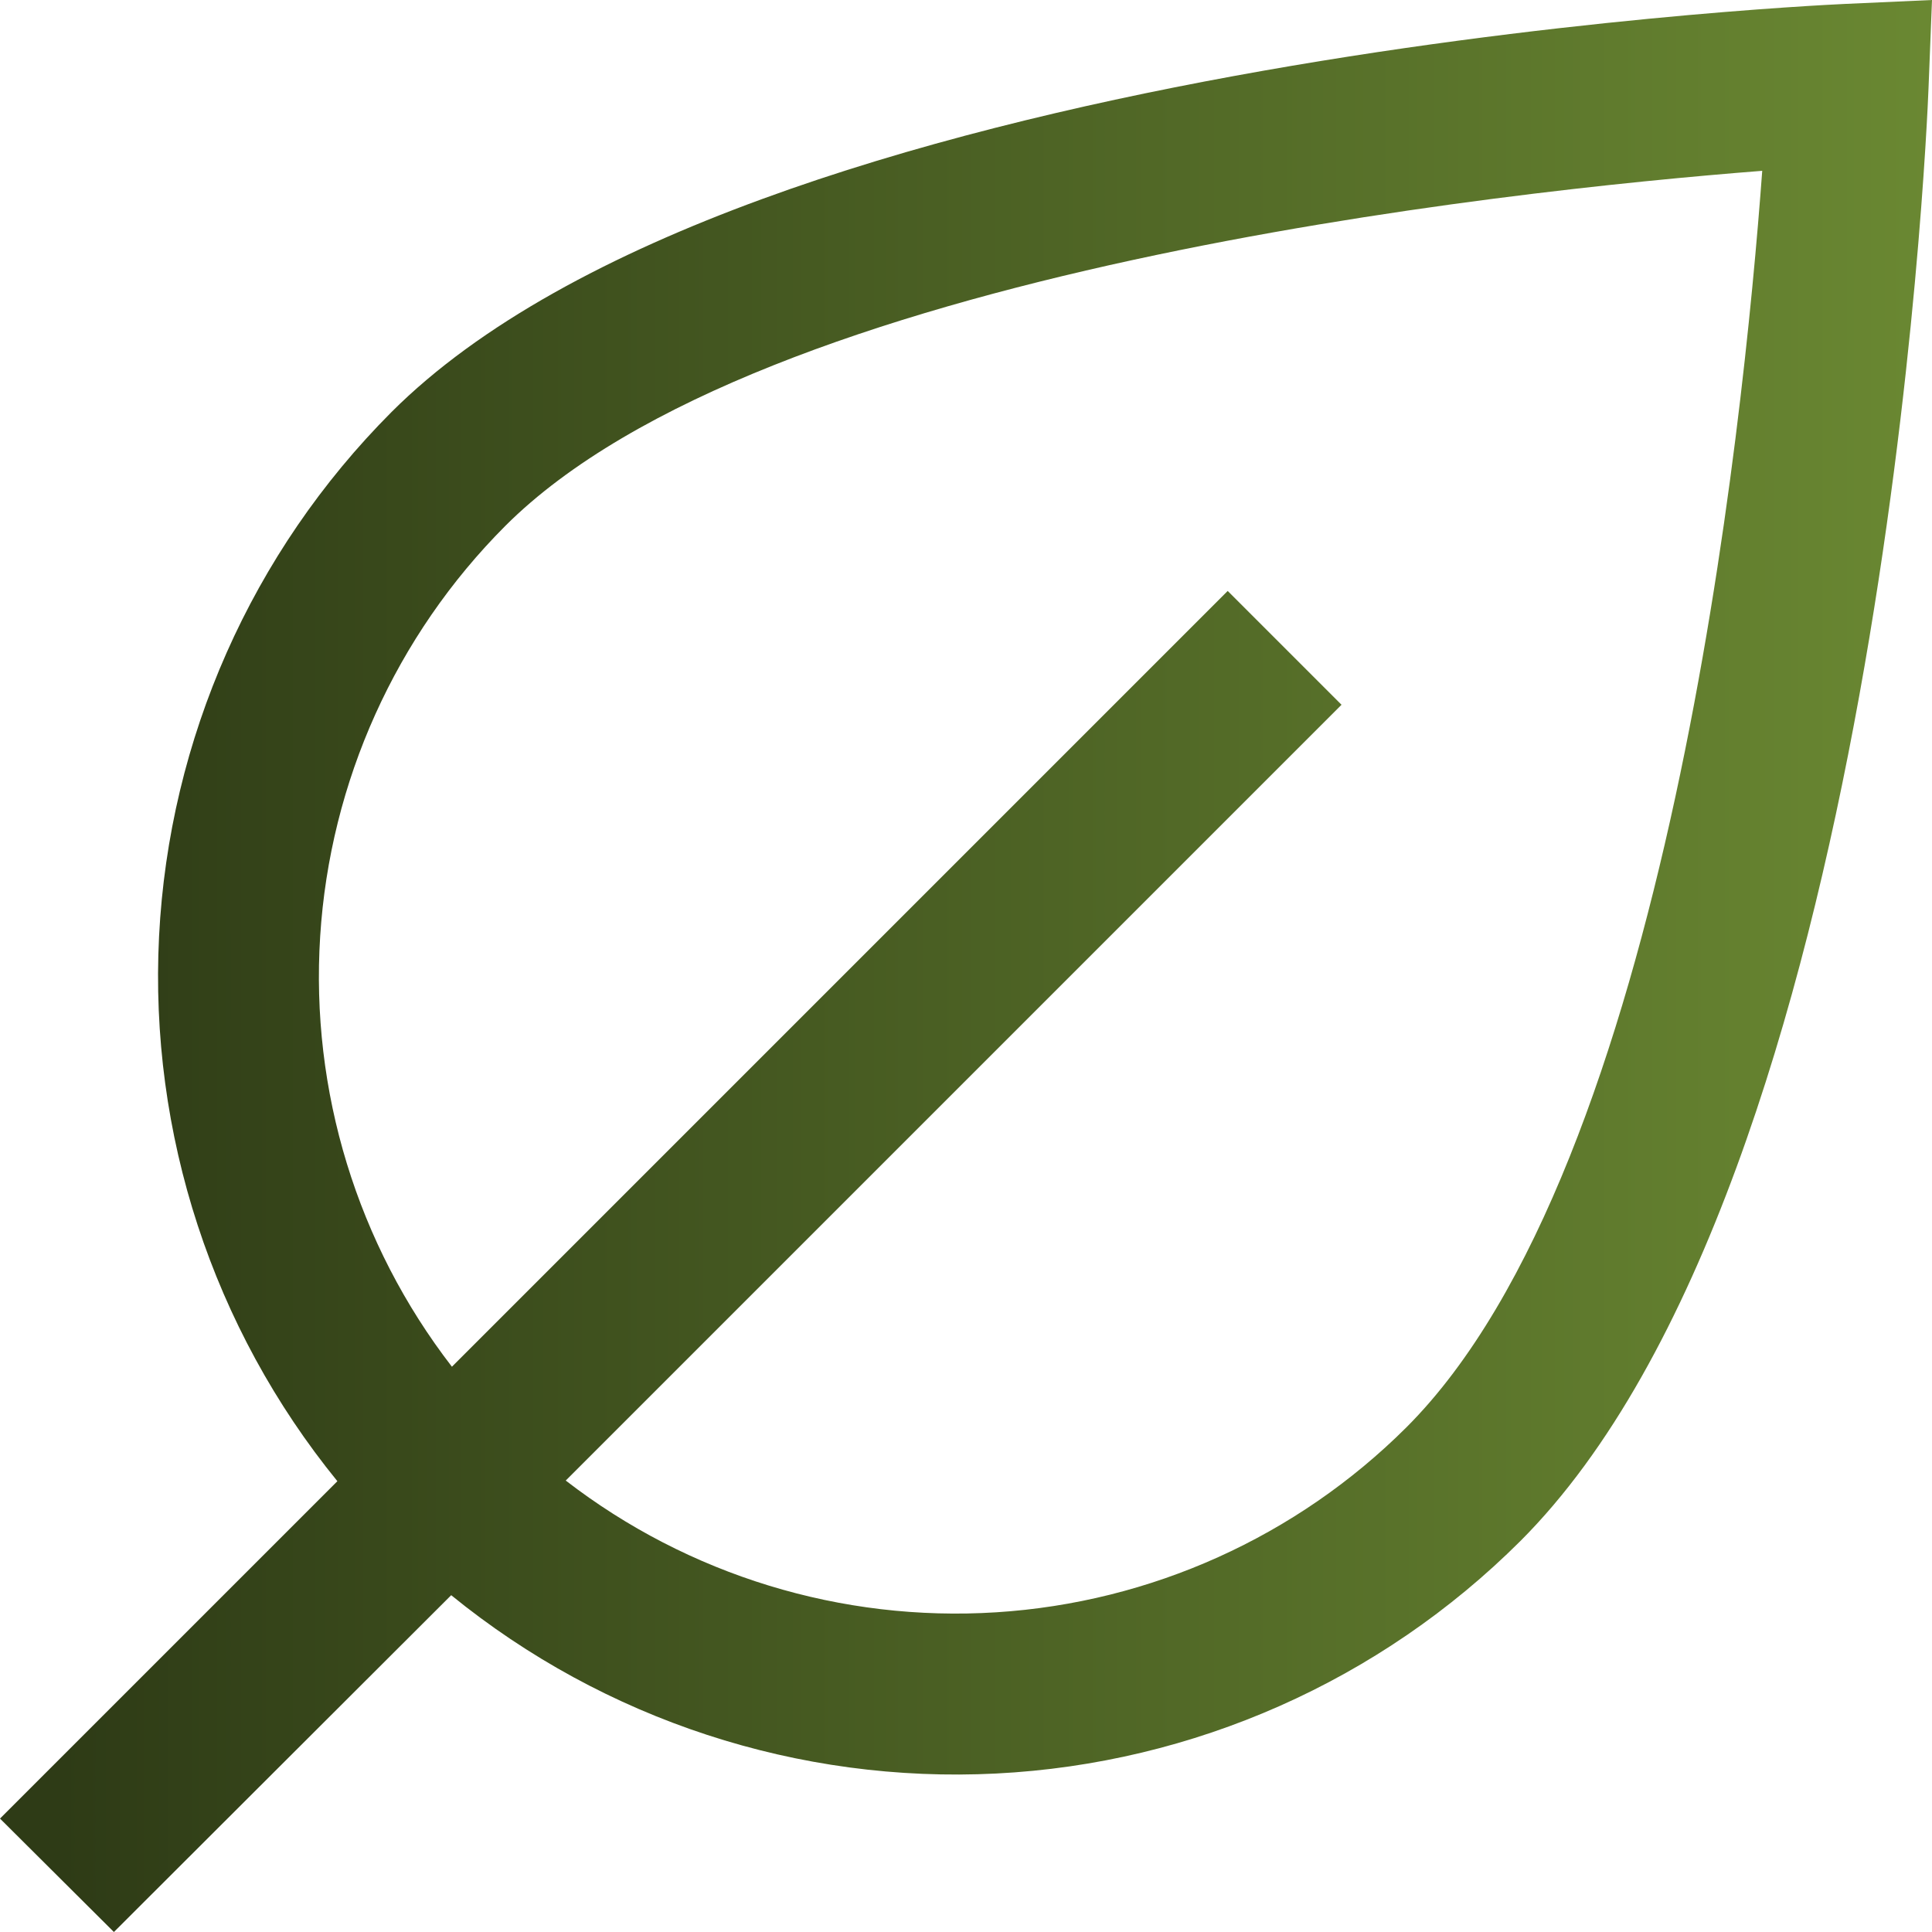 <svg width="190" height="190" viewBox="0 0 190 190" fill="none" xmlns="http://www.w3.org/2000/svg">
<path d="M181.395 0.388C176.993 0.594 73.324 5.7 38.491 40.533C24.764 54.3 16.624 72.664 15.643 92.08C14.662 111.496 20.909 130.587 33.179 145.667L0 178.845L11.202 190L44.373 156.877C59.453 169.149 78.547 175.398 97.966 174.415C117.384 173.433 135.749 165.289 149.514 151.557C185.044 116.035 189.493 13.015 189.66 8.613L190 0L181.395 0.388ZM138.32 140.362C127.525 151.128 113.181 157.596 97.967 158.56C82.752 159.525 67.706 154.919 55.638 145.603L131.931 69.31L120.737 58.116L44.444 134.409C35.128 122.341 30.523 107.296 31.487 92.081C32.452 76.866 38.92 62.523 49.685 51.727C74.852 26.56 147.907 18.778 173.304 16.799C171.451 42.077 164.002 114.681 138.32 140.362Z" fill="url(#paint0_linear_303_1248)"/>
<defs>
<linearGradient id="paint0_linear_303_1248" x1="5.793" y1="96.377" x2="190" y2="96.377" gradientUnits="userSpaceOnUse">
<stop stop-color="#2E3B16"/>
<stop offset="1" stop-color="#6A8832"/>
</linearGradient>
</defs>
</svg>
